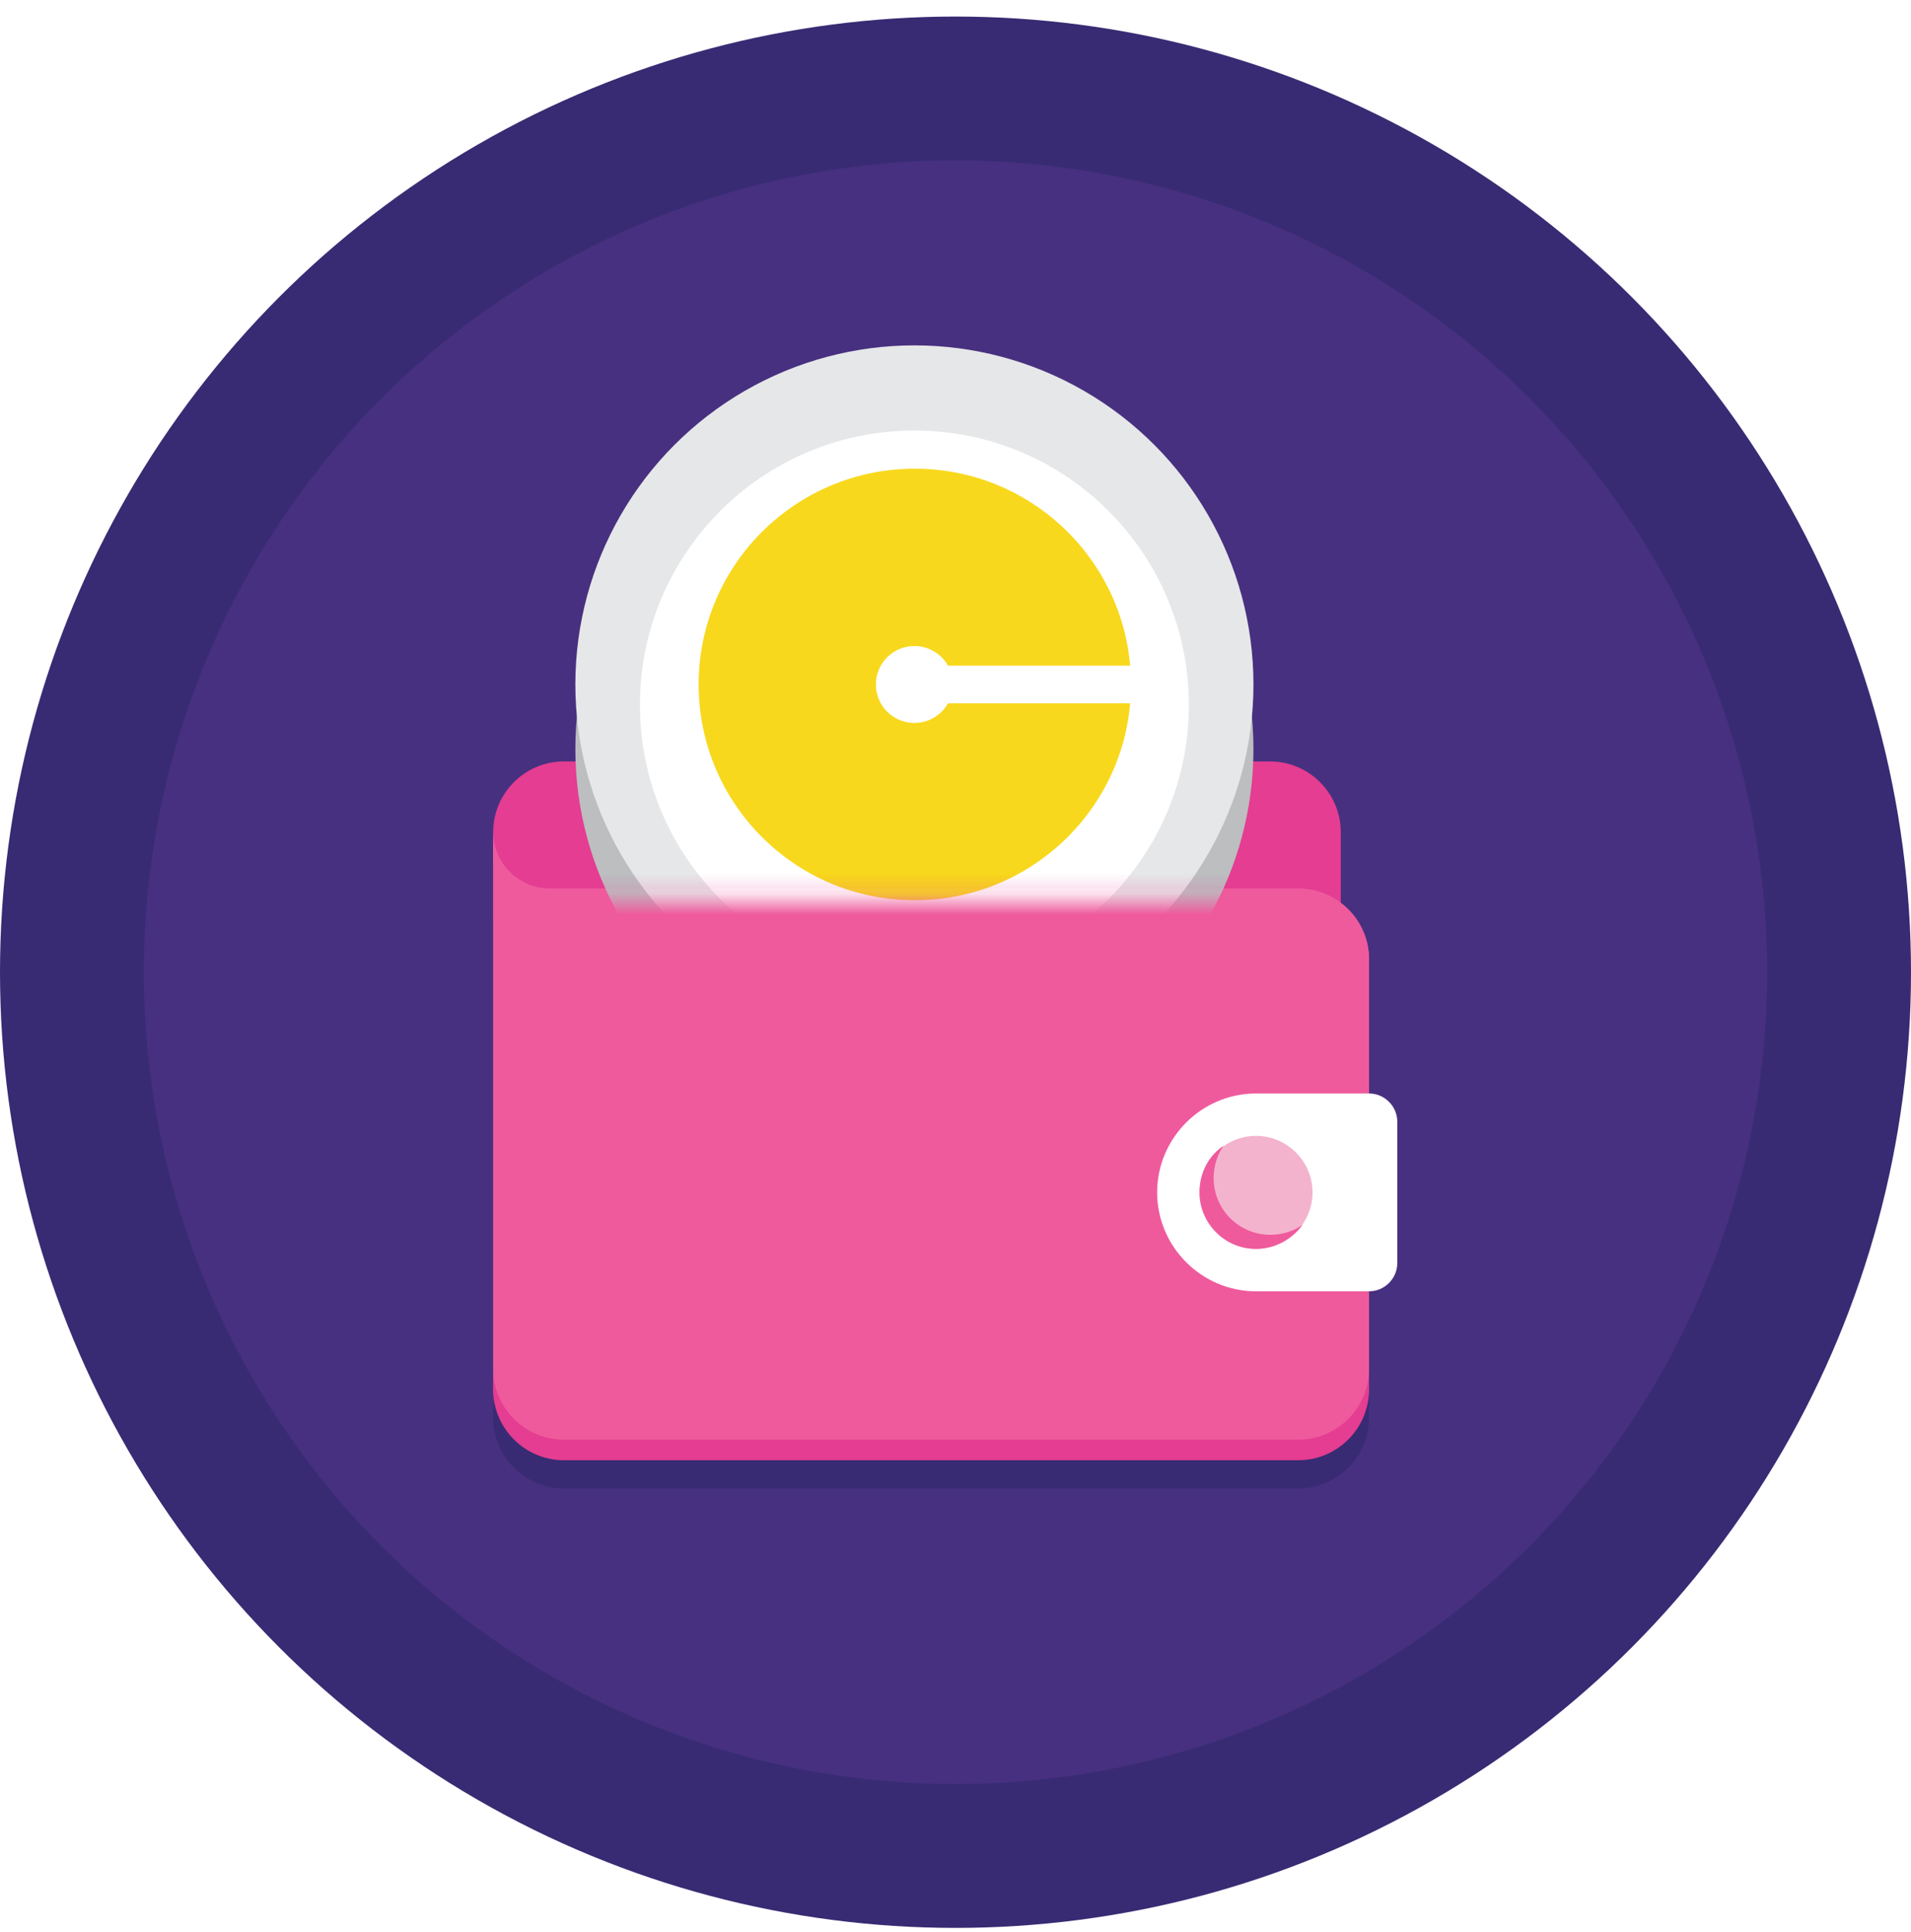 <svg width="93" height="94" viewBox="0 0 93 94" fill="none" xmlns="http://www.w3.org/2000/svg">
<circle cx="46.5" cy="47.305" r="43" fill="#473080" stroke="#382B73" stroke-width="7"/>
<g clip-path="url(#clip0_2_2268)">
<path d="M27.438 37.049H61.812C63.703 37.049 65.25 38.596 65.25 40.486V44.611C65.25 46.502 63.703 48.049 61.812 48.049H27.438C25.547 48.049 24 46.502 24 44.611V40.486C24 38.596 25.547 37.049 27.438 37.049Z" fill="#E43D91"/>
<path d="M63.188 71.424H27.438C25.547 71.424 24 69.877 24 67.987V43.236H63.188C65.078 43.236 66.625 44.783 66.625 46.674V67.987C66.625 69.877 65.078 71.424 63.188 71.424ZM26.75 43.236H24V40.486C24 41.999 25.238 43.236 26.75 43.236Z" fill="#EF5A9D"/>
<path d="M66.625 62.83H61.125C58.478 62.83 56.313 60.664 56.313 58.018C56.313 55.371 58.478 53.205 61.125 53.205H66.625C67.381 53.205 68 53.824 68 54.58V61.455C68 62.211 67.381 62.83 66.625 62.83Z" fill="white"/>
<path d="M61.125 55.268C62.638 55.268 63.875 56.505 63.875 58.018C63.875 59.53 62.638 60.768 61.125 60.768C59.612 60.768 58.375 59.53 58.375 58.018C58.375 56.505 59.612 55.268 61.125 55.268Z" fill="#F4B3CD"/>
<path d="M61.812 60.08C60.3 60.08 59.062 58.843 59.062 57.33C59.062 56.746 59.234 56.196 59.544 55.749C58.822 56.23 58.375 57.055 58.375 58.017C58.375 59.53 59.612 60.768 61.125 60.768C62.053 60.768 62.878 60.286 63.394 59.599C62.947 59.908 62.397 60.08 61.812 60.08Z" fill="#EF5A9D"/>
<path d="M63.188 70.049H27.438C25.547 70.049 24 68.502 24 66.612V67.987C24 69.877 25.547 71.424 27.438 71.424H63.188C65.078 71.424 66.625 69.877 66.625 67.987V66.612C66.625 68.502 65.078 70.049 63.188 70.049Z" fill="#E43D91"/>
<path d="M63.188 71.049H27.438C25.547 71.049 24 69.502 24 67.612V68.987C24 70.877 25.547 72.424 27.438 72.424H63.188C65.078 72.424 66.625 70.877 66.625 68.987V67.612C66.625 69.502 65.078 71.049 63.188 71.049Z" fill="#382B73"/>
<path d="M63.188 43.236H26.75C25.238 43.236 24 41.999 24 40.486V41.861C24 43.374 25.238 44.611 26.75 44.611H63.188C65.078 44.611 66.625 46.158 66.625 48.049V46.674C66.625 44.783 65.078 43.236 63.188 43.236Z" fill="#EF5A9D"/>
</g>
<mask id="mask0_2_2268" style="mask-type:alpha" maskUnits="userSpaceOnUse" x="26" y="11" width="38" height="33">
<rect x="26" y="11.805" width="38" height="32" fill="#C4C4C4"/>
</mask>
<g mask="url(#mask0_2_2268)">
<circle cx="44.5" cy="36.447" r="16.5" fill="#BCBEC0"/>
<circle cx="44.5" cy="33.305" r="16.5" fill="#E6E7E8"/>
<g filter="url(#filter0_i_2_2268)">
<circle cx="44.5" cy="33.305" r="13.357" fill="white"/>
</g>
<g filter="url(#filter1_i_2_2268)">
<circle cx="44.5" cy="33.305" r="13.357" fill="white" fill-opacity="0.01"/>
</g>
<path fill-rule="evenodd" clip-rule="evenodd" d="M44.52 22.805C38.71 22.805 34 27.506 34 33.305C34 39.104 38.71 43.805 44.52 43.805C50.021 43.805 54.536 39.59 55 34.219H46.136C45.814 34.79 45.203 35.176 44.5 35.176C43.464 35.176 42.625 34.339 42.625 33.305C42.625 32.271 43.464 31.433 44.5 31.433C45.203 31.433 45.814 31.819 46.136 32.39H55C54.536 27.02 50.021 22.805 44.52 22.805Z" fill="#F8D81C"/>
</g>
<defs>
<filter id="filter0_i_2_2268" x="31.143" y="19.948" width="26.714" height="26.714" filterUnits="userSpaceOnUse" color-interpolation-filters="sRGB">
<feFlood flood-opacity="0" result="BackgroundImageFix"/>
<feBlend mode="normal" in="SourceGraphic" in2="BackgroundImageFix" result="shape"/>
<feColorMatrix in="SourceAlpha" type="matrix" values="0 0 0 0 0 0 0 0 0 0 0 0 0 0 0 0 0 0 127 0" result="hardAlpha"/>
<feOffset dy="1"/>
<feComposite in2="hardAlpha" operator="arithmetic" k2="-1" k3="1"/>
<feColorMatrix type="matrix" values="0 0 0 0 0 0 0 0 0 0 0 0 0 0 0 0 0 0 0.25 0"/>
<feBlend mode="normal" in2="shape" result="effect1_innerShadow_2_2268"/>
</filter>
<filter id="filter1_i_2_2268" x="31.143" y="19.948" width="26.714" height="26.714" filterUnits="userSpaceOnUse" color-interpolation-filters="sRGB">
<feFlood flood-opacity="0" result="BackgroundImageFix"/>
<feBlend mode="normal" in="SourceGraphic" in2="BackgroundImageFix" result="shape"/>
<feColorMatrix in="SourceAlpha" type="matrix" values="0 0 0 0 0 0 0 0 0 0 0 0 0 0 0 0 0 0 127 0" result="hardAlpha"/>
<feOffset dy="-0.4"/>
<feComposite in2="hardAlpha" operator="arithmetic" k2="-1" k3="1"/>
<feColorMatrix type="matrix" values="0 0 0 0 0 0 0 0 0 0 0 0 0 0 0 0 0 0 0.25 0"/>
<feBlend mode="normal" in2="shape" result="effect1_innerShadow_2_2268"/>
</filter>
<clipPath id="clip0_2_2268">
<rect width="44" height="44" fill="white" transform="translate(24 29.805)"/>
</clipPath>
</defs>
</svg>
